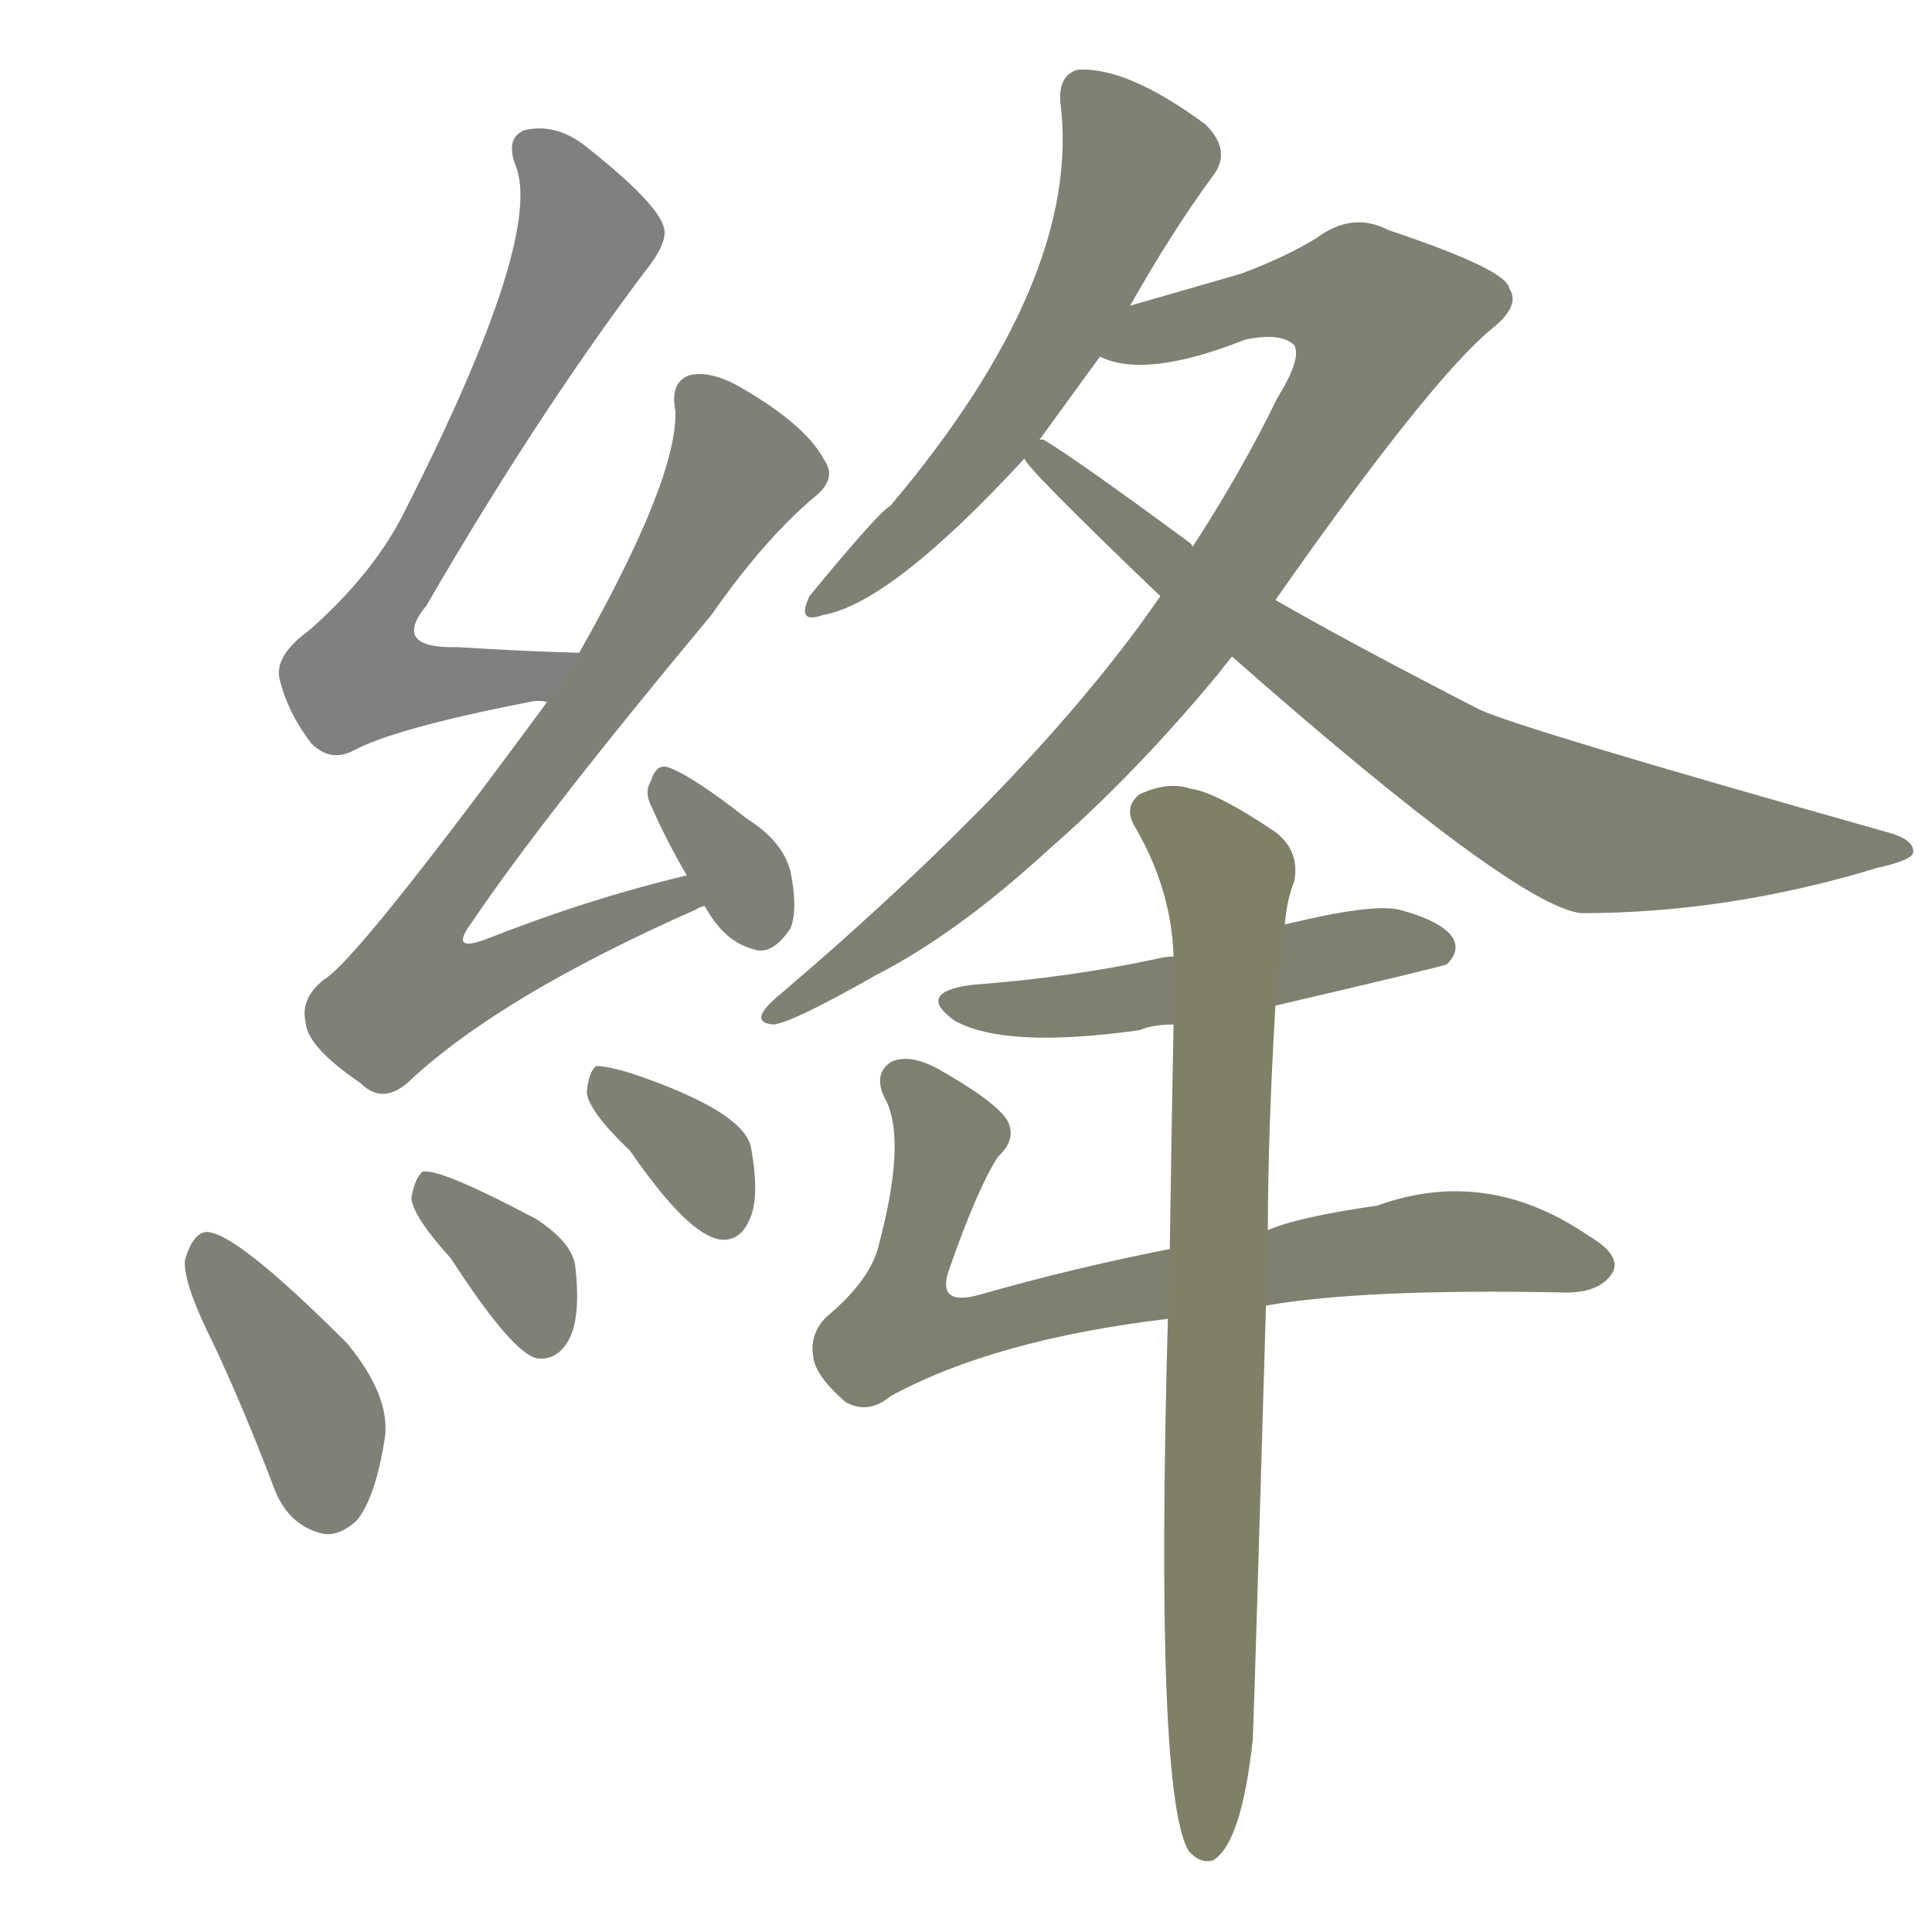 <svg version="1.1" viewBox="0 0 1024 1024" xmlns="http://www.w3.org/2000/svg">
  
  <g transform="scale(1, -1) translate(0, -900)">
    <style type="text/css">
        .stroke1 {fill: #808080;}
        .stroke2 {fill: #808079;}
        .stroke3 {fill: #808078;}
        .stroke4 {fill: #808077;}
        .stroke5 {fill: #808076;}
        .stroke6 {fill: #808075;}
        .stroke7 {fill: #808074;}
        .stroke8 {fill: #808073;}
        .stroke9 {fill: #808072;}
        .stroke10 {fill: #808071;}
        .stroke11 {fill: #808070;}
        .stroke12 {fill: #808069;}
        .stroke13 {fill: #808068;}
        .stroke14 {fill: #808067;}
        .stroke15 {fill: #808066;}
        .stroke16 {fill: #808065;}
        .stroke17 {fill: #808064;}
        .stroke18 {fill: #808063;}
        .stroke19 {fill: #808062;}
        .stroke20 {fill: #808061;}
        text {
            font-family: Helvetica;
            font-size: 50px;
            fill: #808060;
            paint-order: stroke;
            stroke: #000000;
            stroke-width: 4px;
            stroke-linecap: butt;
            stroke-linejoin: miter;
            font-weight: 800;
        }
    </style>

    <path d="M 307 554 Q 273 555 243 557 Q 207 556 226 579 Q 284 679 341 755 Q 354 771 352 779 Q 349 792 311 822 Q 295 835 278 831 Q 268 827 273 813 Q 289 776 215 630 Q 199 597 164 566 Q 146 553 148 541 Q 152 523 165 506 Q 175 496 187 502 Q 209 514 281 528 Q 285 529 290 528 C 320 530 337 553 307 554 Z" class="stroke1"/>
    <path d="M 364 436 Q 313 424 257 402 Q 238 395 250 411 Q 287 466 377 574 Q 405 614 431 636 Q 444 646 437 656 Q 427 675 392 695 Q 376 704 365 701 Q 355 697 358 682 Q 359 646 307 554 L 290 528 Q 190 392 172 381 Q 159 371 162 358 Q 163 345 191 326 Q 203 314 217 327 Q 265 372 369 418 Q 370 419 374 420 C 402 432 393 443 364 436 Z" class="stroke2"/>
    <path d="M 374 420 Q 373 420 374 419 Q 384 401 399 397 Q 409 393 419 408 Q 423 418 419 438 Q 415 454 396 466 Q 368 488 355 493 Q 348 496 345 486 Q 341 480 346 471 Q 353 455 364 436 C 376 415 372 425 374 420 Z" class="stroke3"/>
    <path d="M 113 188 Q 129 154 145 112 Q 152 93 168 88 Q 178 84 189 94 Q 199 106 204 138 Q 207 160 184 188 Q 124 248 109 247 Q 102 246 98 232 Q 97 220 113 188 Z" class="stroke4"/>
    <path d="M 239 233 Q 272 182 285 180 Q 295 179 301 189 Q 308 201 305 228 Q 304 241 284 254 Q 233 281 224 279 Q 220 276 218 265 Q 219 255 239 233 Z" class="stroke5"/>
    <path d="M 334 290 Q 365 245 382 243 Q 392 242 397 253 Q 403 265 398 292 Q 394 311 335 331 Q 322 335 316 335 Q 312 332 311 321 Q 312 311 334 290 Z" class="stroke6"/>
    <path d="M 599 738 Q 621 777 643 807 Q 653 820 639 834 Q 597 865 571 863 Q 561 860 562 846 Q 574 753 472 632 Q 466 629 429 584 Q 422 569 436 574 Q 472 580 543 657 L 551 667 L 583 711 L 599 738 Z" class="stroke7"/>
    <path d="M 676 582 Q 758 699 791 726 Q 806 738 800 747 Q 799 757 736 778 Q 717 788 698 774 Q 682 764 658 755 Q 627 746 599 738 C 570 730 554 717 583 711 Q 607 699 660 720 Q 679 724 686 717 Q 690 710 677 689 Q 658 650 632 610 L 615 584 Q 549 488 410 370 Q 397 358 410 357 Q 420 358 464 383 Q 507 405 555 449 Q 601 489 645 542 Q 648 546 653 552 L 676 582 Z" class="stroke8"/>
    <path d="M 653 552 Q 803 420 838 416 Q 916 416 995 440 Q 1013 444 1014 448 Q 1015 455 1000 459 Q 805 514 784 524 Q 714 560 676 582 L 632 610 Q 632 611 631 612 Q 570 657 553 667 L 551 667 C 525 682 524 680 543 657 Q 543 653 615 584 L 653 552 Z" class="stroke9"/>
    <path d="M 676 367 Q 766 388 767 389 Q 774 396 770 403 Q 764 412 741 418 Q 726 421 681 410 L 622 393 Q 618 393 614 392 Q 568 382 515 378 Q 485 374 506 359 Q 533 344 604 354 Q 611 357 622 357 L 676 367 Z" class="stroke10"/>
    <path d="M 671 208 Q 722 217 827 215 Q 848 214 855 226 Q 859 235 842 245 Q 788 282 730 261 Q 688 255 672 248 L 620 238 Q 569 228 520 214 Q 496 207 503 227 Q 518 270 529 287 Q 539 296 534 306 Q 528 316 498 333 Q 482 342 472 337 Q 462 330 470 316 Q 480 294 466 241 Q 462 222 438 202 Q 429 193 431 181 Q 432 171 448 157 Q 460 150 472 160 Q 527 190 619 201 L 671 208 Z" class="stroke11"/>
    <path d="M 619 201 Q 612 -51 630 -81 Q 636 -88 643 -86 Q 658 -77 664 -22 Q 665 2 671 208 L 672 248 Q 672 299 676 367 L 681 410 Q 682 423 686 433 Q 689 449 676 459 Q 645 480 631 482 Q 619 486 604 479 Q 595 472 602 461 Q 621 428 622 393 L 622 357 Q 621 305 620 238 L 619 201 Z" class="stroke12"/>
    
    
    
    
    
    
    
    
    
    
    
    </g>
</svg>